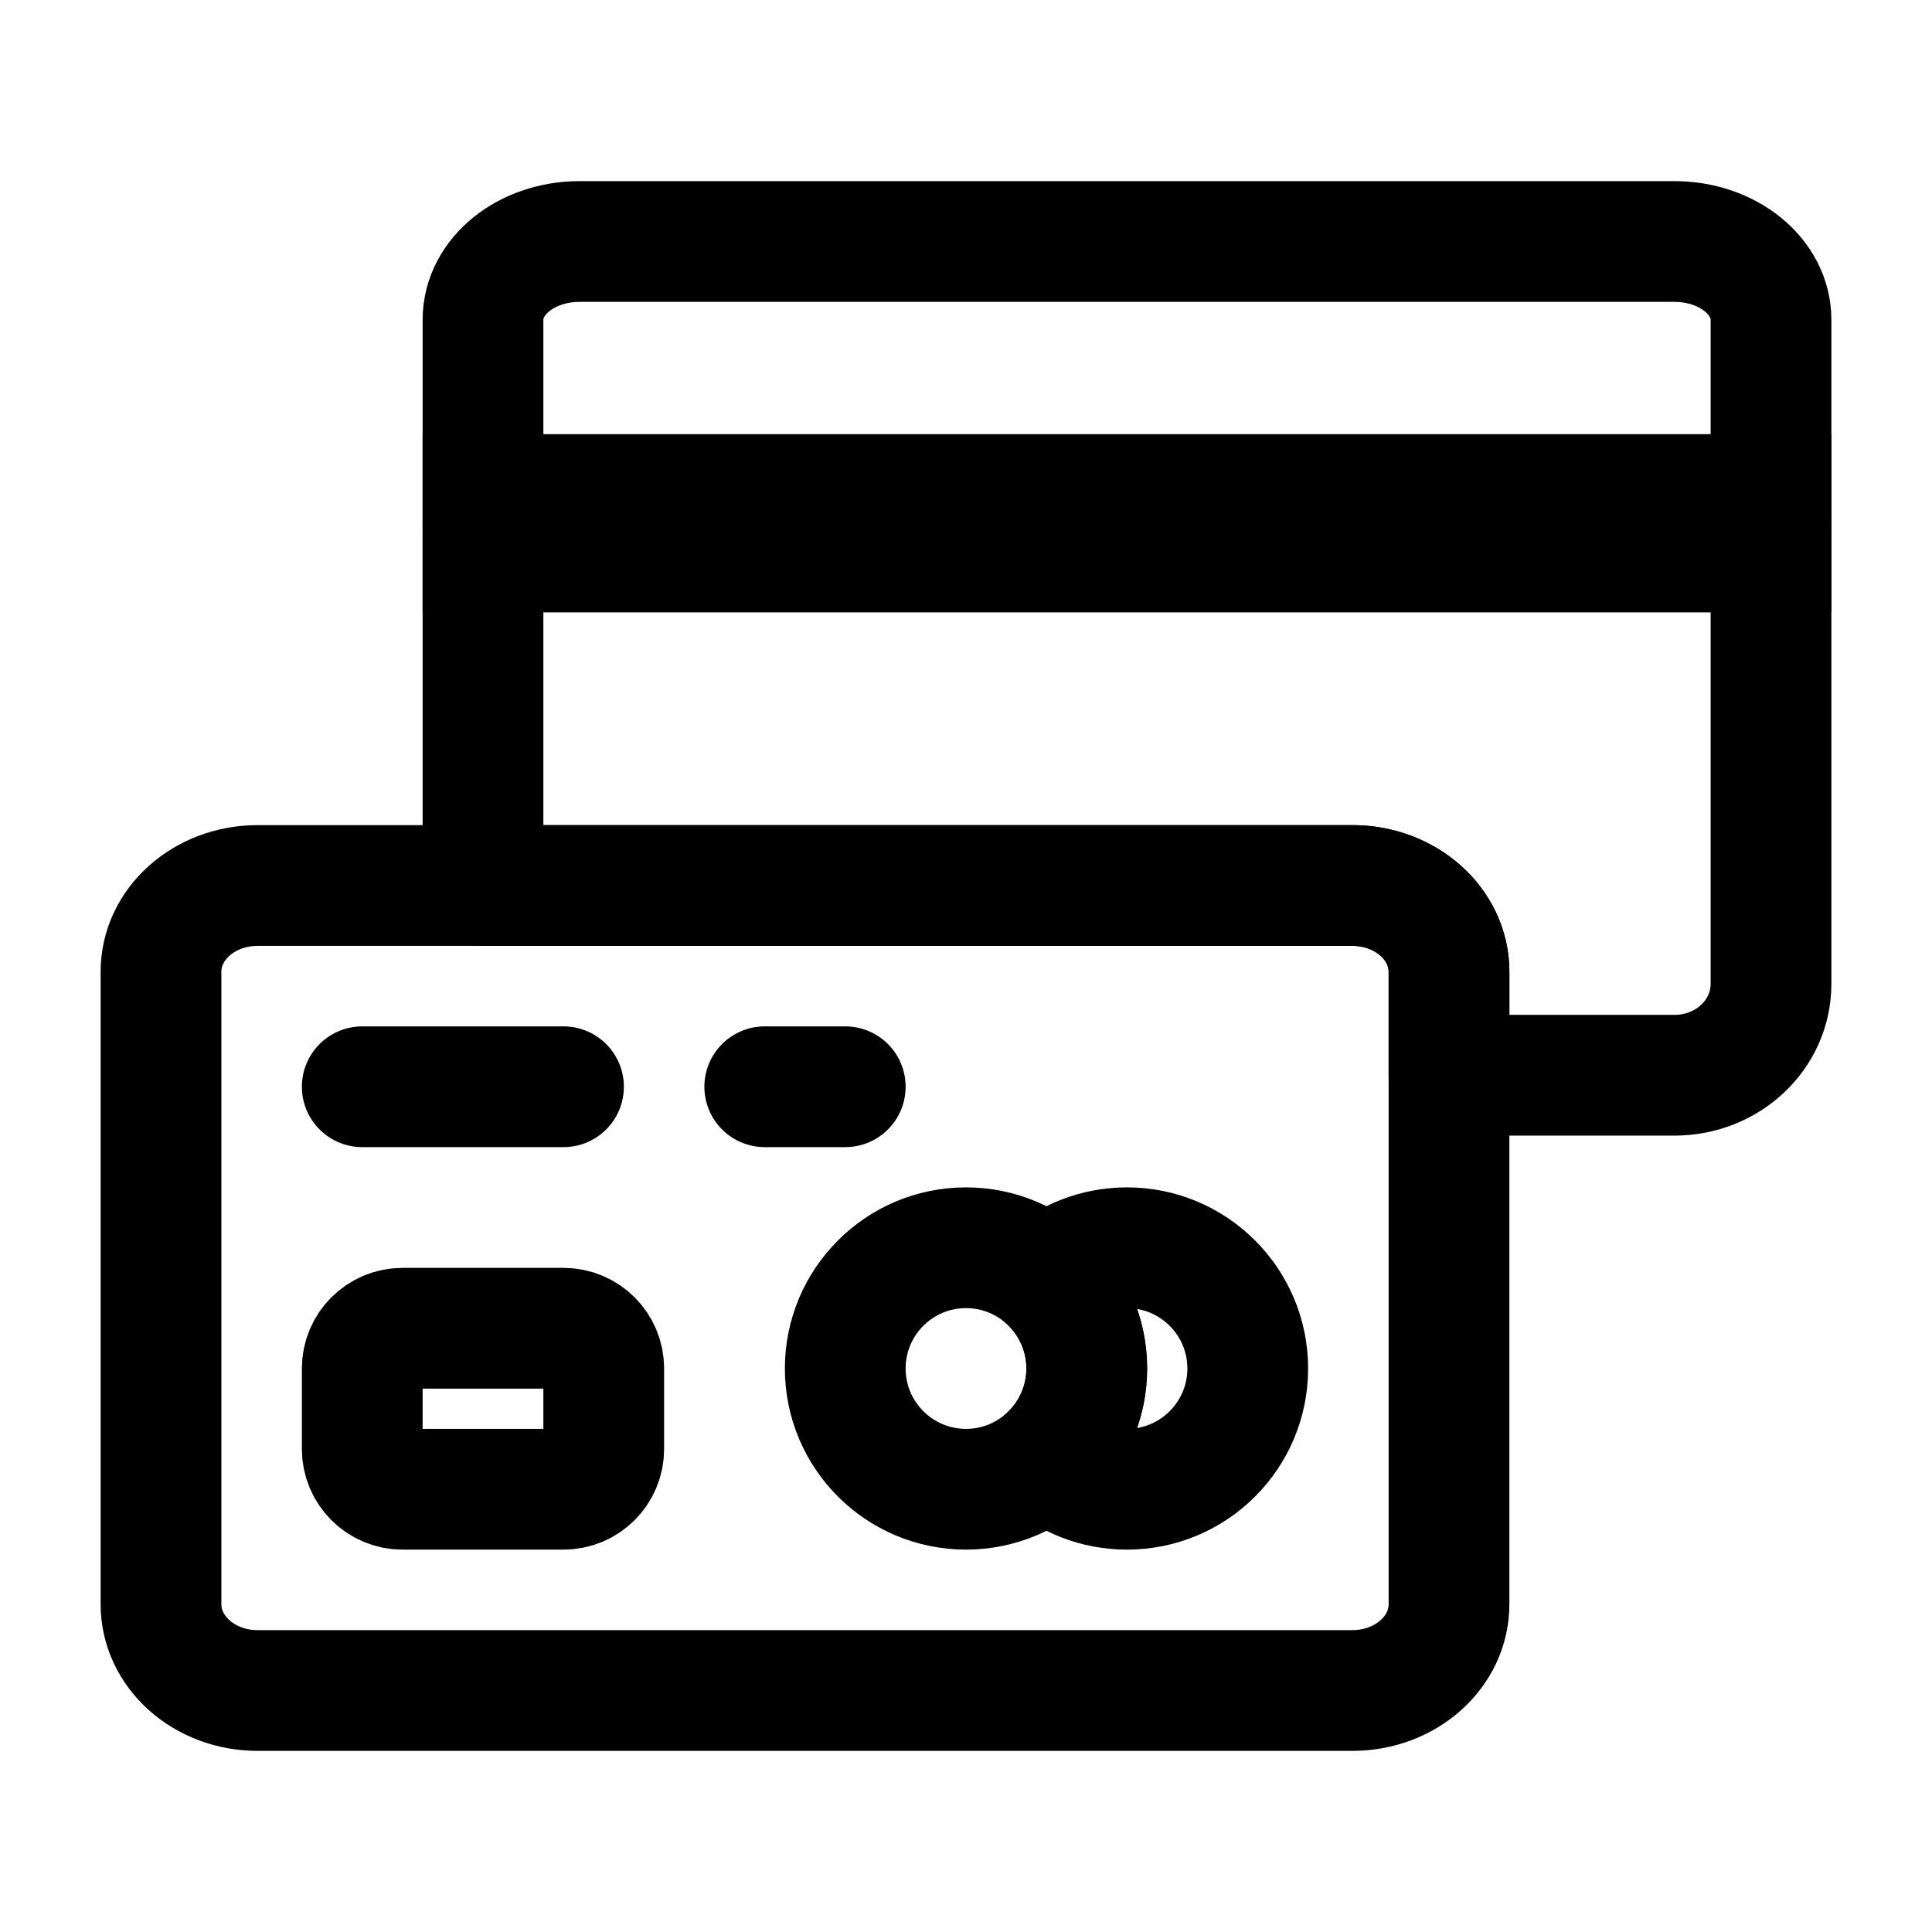 <svg width="24" height="24" viewBox="0 0 24 24" fill="none" xmlns="http://www.w3.org/2000/svg">
<path d="M3.2 11C2.536 11 2 11.479 2 12.071L2 19.929C2 20.521 2.536 21 3.2 21L16.8 21C17.464 21 18 20.521 18 19.929L18 15.369L18 12.071C18 11.479 17.464 11 16.8 11L3.2 11Z" stroke="black" stroke-width="1.5" stroke-miterlimit="10" stroke-linecap="round" stroke-linejoin="round"/>
<path d="M7 18.5L5 18.5C4.724 18.5 4.5 18.276 4.5 18V17C4.5 16.724 4.724 16.5 5 16.5L7 16.5C7.276 16.5 7.5 16.724 7.5 17V18C7.5 18.276 7.276 18.5 7 18.5Z" stroke="black" stroke-width="1.5" stroke-linecap="round"/>
<path d="M10.5 13.5H9.5M4.5 13.5H7" stroke="black" stroke-width="1.5" stroke-linecap="round"/>
<path d="M12 18.5C12.828 18.5 13.5 17.828 13.5 17C13.5 16.172 12.828 15.5 12 15.5C11.172 15.5 10.5 16.172 10.5 17C10.5 17.828 11.172 18.5 12 18.5Z" stroke="black" stroke-width="1.5" stroke-miterlimit="10" stroke-linecap="round" stroke-linejoin="round"/>
<path d="M14 18.5C14.828 18.5 15.5 17.828 15.5 17C15.5 16.172 14.828 15.5 14 15.5C13.616 15.5 13.265 15.644 13 15.882C13.307 16.157 13.5 16.556 13.5 17C13.5 17.444 13.307 17.843 13 18.118C13.265 18.356 13.616 18.5 14 18.5Z" stroke="black" stroke-width="1.5" stroke-miterlimit="10" stroke-linecap="round" stroke-linejoin="round"/>
<path fill-rule="evenodd" clip-rule="evenodd" d="M22 6.5H6V3.972C6 3.434 6.536 3 7.2 3H20.8C21.464 3 22 3.434 22 3.972V6.5Z" stroke="black" stroke-width="1.5" stroke-miterlimit="10" stroke-linecap="round" stroke-linejoin="round"/>
<path d="M18 12.072C18 11.479 17.464 11 16.8 11H6V6.5H22V12.223C22 12.851 21.464 13.357 20.8 13.357H18V12.072Z" stroke="black" stroke-width="1.5" stroke-miterlimit="10" stroke-linecap="round" stroke-linejoin="round"/>
<path d="M22 6.143H6V6.857H22V6.143Z" stroke="black" stroke-width="1.5" stroke-miterlimit="10" stroke-linecap="round"/>
</svg>
